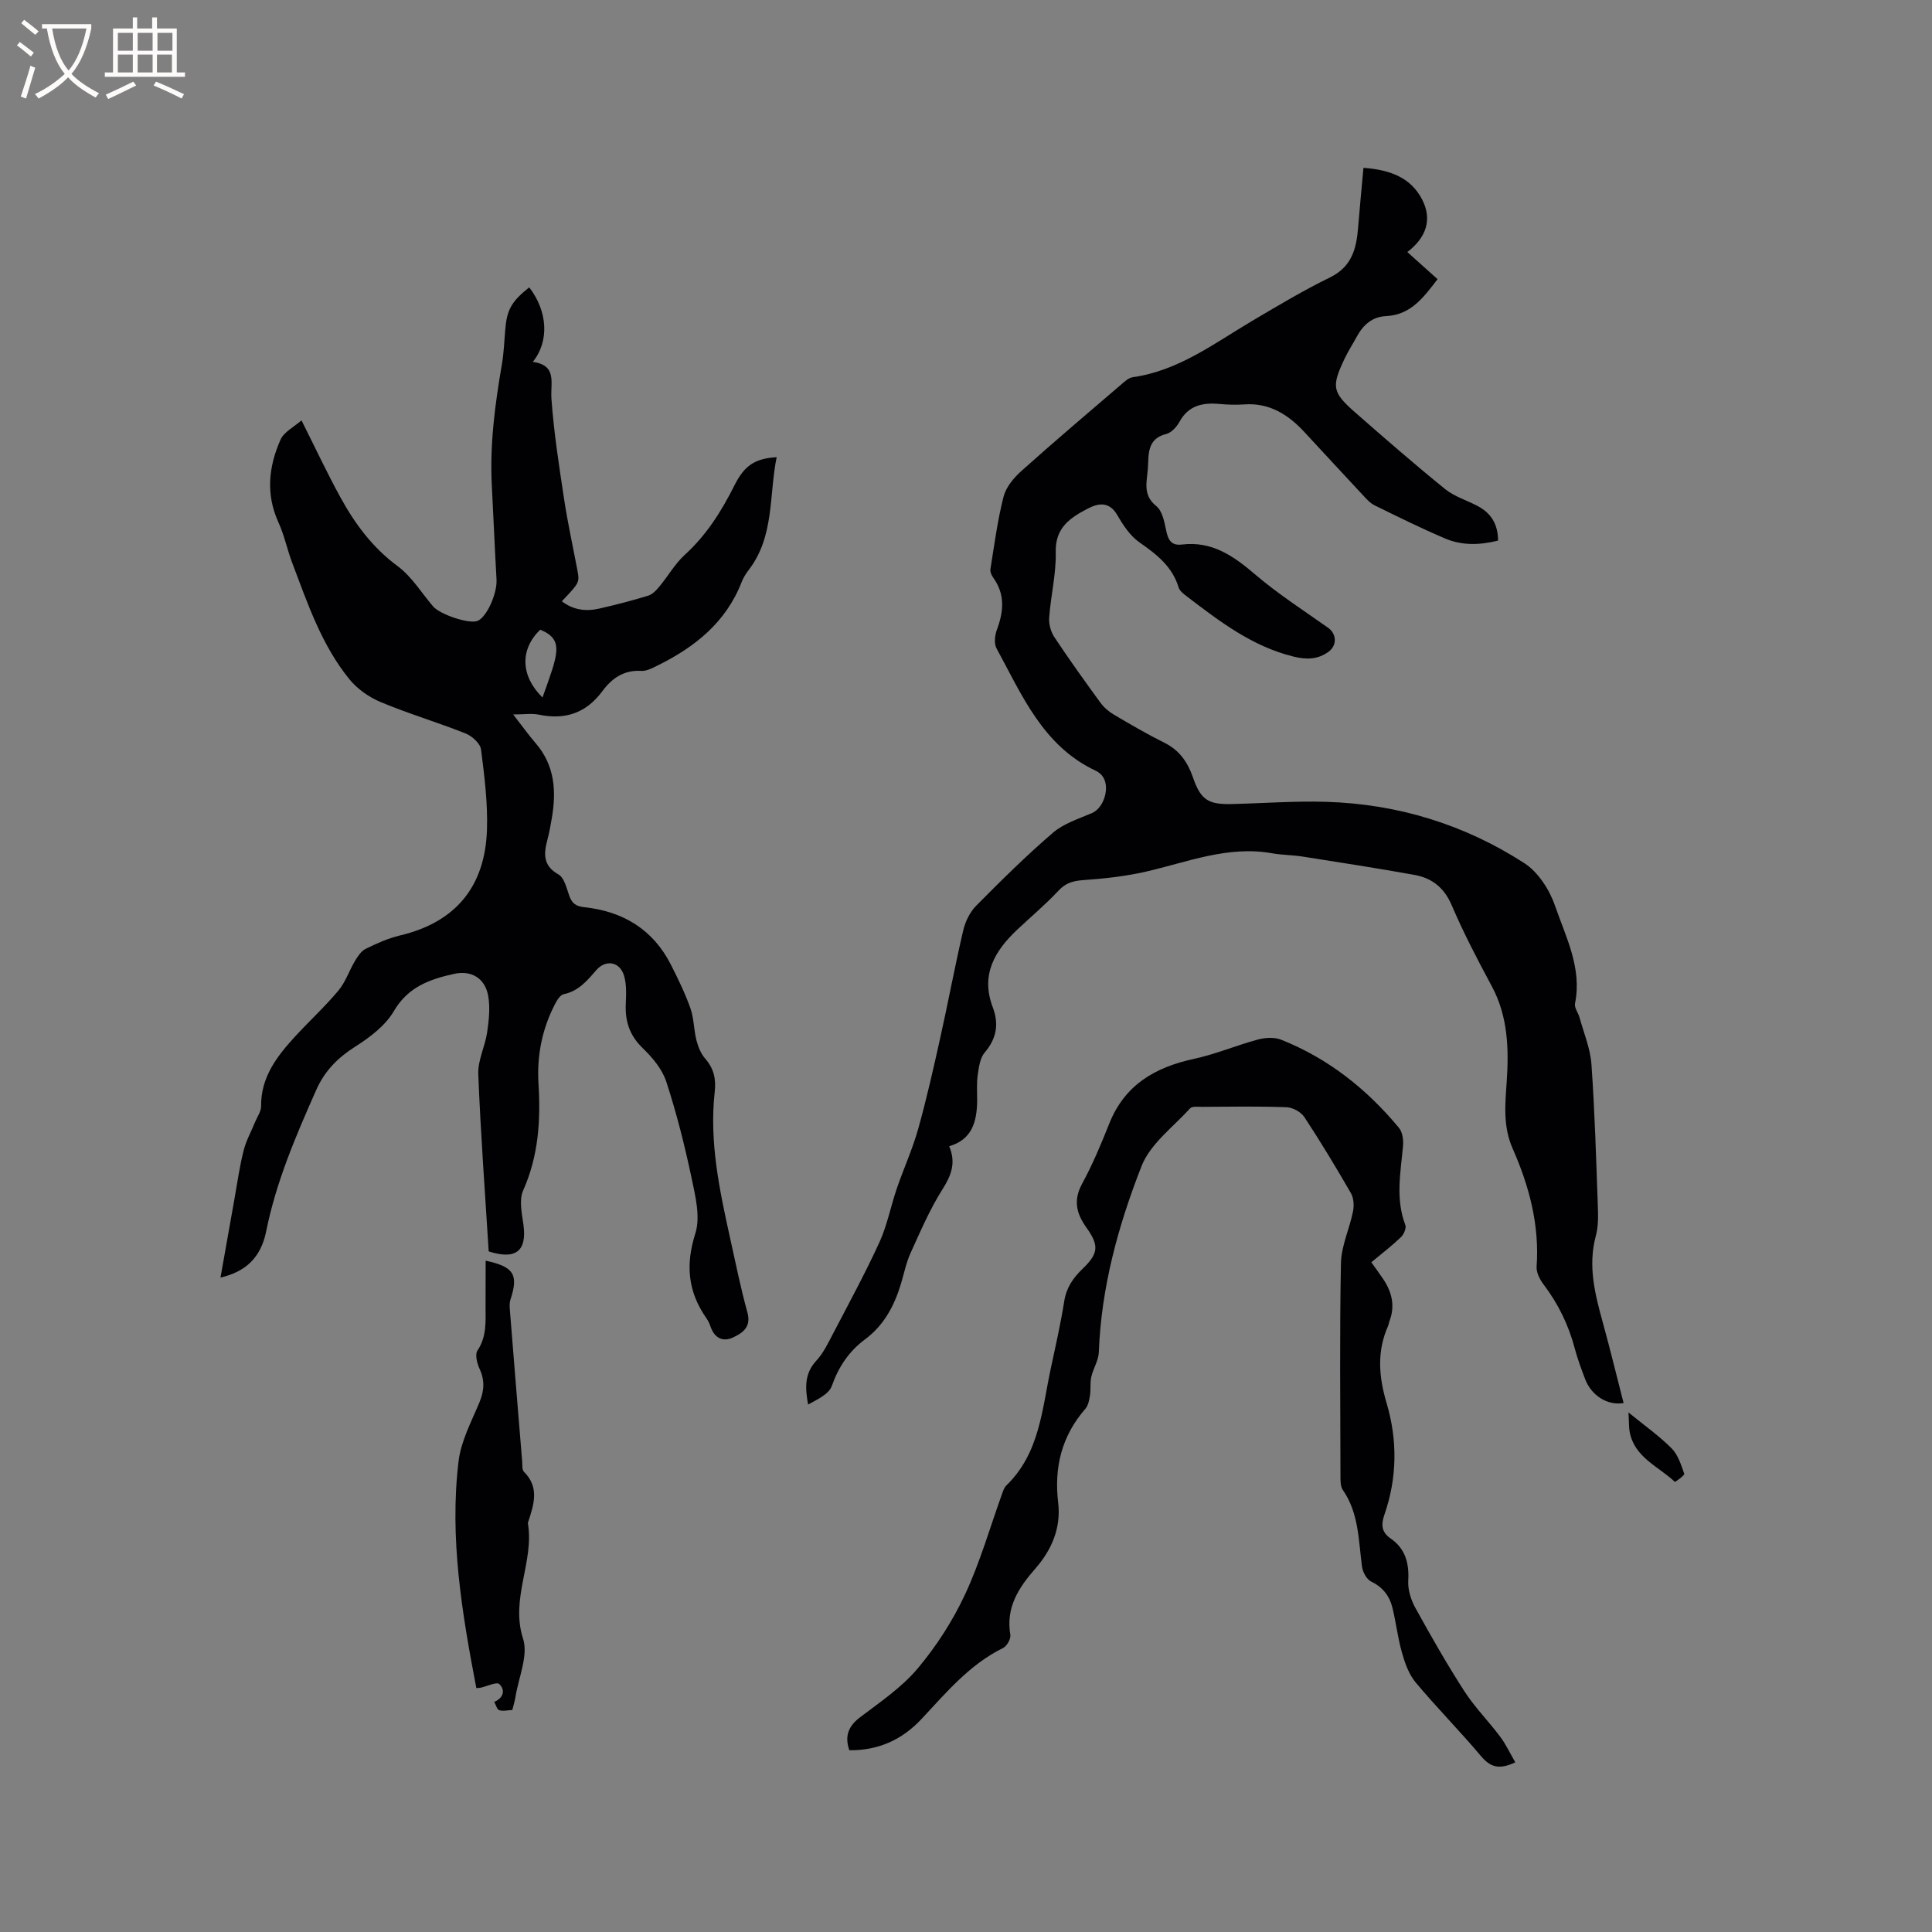 <svg enable-background="new 0 0 400 400" viewBox="0 0 400 400" xmlns="http://www.w3.org/2000/svg"><rect x="0" y="0" width="400" height="400" fill="#808080" stroke="none"/><g fill="#010103"><path d="m196.52 237.31c1.45 3.44.44 6.03-1.4 8.94-2.62 4.14-4.57 8.72-6.61 13.2-.91 2.01-1.34 4.23-1.98 6.36-1.38 4.55-3.5 8.57-7.45 11.5-3.3 2.45-5.46 5.67-6.87 9.65-.6 1.7-2.99 2.77-4.9 3.84-.64-3.48-.76-6.43 1.69-9.07 1.48-1.59 2.46-3.68 3.49-5.64 3.27-6.27 6.65-12.48 9.59-18.9 1.61-3.53 2.34-7.45 3.6-11.14 1.4-4.09 3.22-8.06 4.39-12.21 1.74-6.2 3.16-12.5 4.56-18.79 1.66-7.44 3.05-14.94 4.78-22.36.43-1.85 1.38-3.84 2.7-5.17 5.14-5.2 10.35-10.35 15.89-15.11 2.23-1.92 5.32-2.88 8.11-4.09 2.57-1.12 3.85-5.69 2-7.8-.34-.39-.79-.73-1.26-.95-10.92-5.13-15.25-15.64-20.53-25.33-.54-1-.36-2.71.08-3.87 1.41-3.78 1.72-7.34-.78-10.8-.35-.48-.65-1.22-.56-1.77.81-5.01 1.46-10.07 2.72-14.98.51-1.98 2.12-3.91 3.71-5.33 6.79-6.08 13.75-11.98 20.67-17.91.7-.6 1.51-1.36 2.35-1.48 9.49-1.34 16.89-7.02 24.8-11.7 5.28-3.12 10.56-6.28 16.06-8.97 4.57-2.23 5.47-6.03 5.82-10.4.32-4.05.72-8.1 1.1-12.28 5.61.4 9.79 2.07 12.11 6.48 2.22 4.23.85 8-3.03 10.95 2.24 2.01 4.2 3.78 6.26 5.62-2.88 3.74-5.49 7.41-10.71 7.65-2.75.13-4.66 1.78-5.96 4.16-.86 1.58-1.85 3.1-2.61 4.72-2.71 5.74-2.54 6.88 2.26 11.09 6.12 5.37 12.27 10.72 18.59 15.84 1.93 1.56 4.5 2.32 6.74 3.51 2.73 1.45 4.2 3.7 4.22 7.15-3.77.95-7.46 1.06-10.94-.42-4.96-2.11-9.81-4.51-14.65-6.89-.91-.45-1.66-1.3-2.37-2.07-4.05-4.34-8.08-8.7-12.11-13.06-3.38-3.65-7.26-6.13-12.51-5.75-1.68.12-3.4.06-5.08-.09-3.47-.32-6.41.27-8.29 3.67-.58 1.06-1.67 2.27-2.75 2.54-4.01.99-3.62 4.24-3.8 7.05-.17 2.69-1.18 5.56 1.73 7.87 1.19.95 1.65 3.08 1.99 4.76.4 2 .91 3.51 3.33 3.21 6.24-.76 10.71 2.39 15.2 6.23 4.72 4.03 10 7.42 15.08 11.02 1.73 1.23 1.89 3.61.07 4.95-2.19 1.59-4.52 1.67-7.21 1.01-8.59-2.1-15.35-7.3-22.15-12.49-.66-.5-1.46-1.12-1.68-1.84-1.32-4.36-4.56-6.85-8.11-9.33-1.91-1.33-3.37-3.54-4.57-5.62-1.69-2.92-3.95-2.51-6.17-1.35-3.57 1.87-6.72 3.91-6.59 8.96.11 4.51-1.03 9.04-1.36 13.58-.1 1.33.33 2.94 1.08 4.06 3.04 4.59 6.26 9.07 9.5 13.52.72.99 1.72 1.87 2.77 2.49 3.46 2.05 6.95 4.08 10.55 5.87 3.09 1.54 4.79 4.04 5.86 7.13 1.58 4.57 3.08 5.65 7.92 5.54 6.57-.15 13.14-.66 19.69-.46 14.8.45 28.6 4.68 41.01 12.7 2.86 1.85 5.21 5.5 6.35 8.81 2.23 6.49 5.63 12.89 4.14 20.24-.18.87.67 1.93.94 2.92.88 3.21 2.23 6.4 2.46 9.66.69 9.72.97 19.48 1.32 29.23.08 2.1.13 4.31-.41 6.3-1.69 6.25-.16 12.13 1.48 18.07 1.51 5.49 2.85 11.02 4.27 16.55-3.36.56-6.67-1.56-7.96-4.95-.79-2.08-1.57-4.17-2.14-6.31-1.28-4.88-3.43-9.29-6.48-13.31-.78-1.03-1.52-2.49-1.43-3.7.61-8.6-1.54-16.67-4.94-24.37-2.05-4.64-1.58-9.14-1.25-13.92.45-6.72.28-13.48-3.09-19.74-2.96-5.5-5.86-11.06-8.31-16.79-1.56-3.64-4.09-5.61-7.7-6.26-7.7-1.39-15.44-2.58-23.18-3.8-2.09-.33-4.24-.31-6.32-.68-9.16-1.63-17.54 1.85-26.17 3.82-4.18.95-8.51 1.43-12.8 1.73-2.14.15-3.7.55-5.23 2.19-2.67 2.86-5.69 5.39-8.55 8.08-4.67 4.41-7.61 9.36-5.06 16.06 1.3 3.43.82 6.46-1.66 9.36-.97 1.14-1.22 3.03-1.45 4.63-.25 1.77-.12 3.6-.12 5.4-.06 4.29-1.04 8.02-5.79 9.38z"/><path d="m109.57 59.49c3.81 4.93 4.21 11.14.74 15.43 5.11.73 3.62 4.32 3.86 7.63.49 6.93 1.57 13.83 2.61 20.71.74 4.92 1.82 9.79 2.74 14.68.5 2.66.49 2.66-3.2 6.55 2.37 1.82 5 2.14 7.75 1.51 3.4-.77 6.79-1.65 10.12-2.67.87-.27 1.67-1.09 2.29-1.84 1.81-2.18 3.25-4.75 5.32-6.64 4.49-4.09 7.59-9.04 10.27-14.38 2.07-4.13 4.25-5.54 8.73-5.82-1.62 7.94-.43 16.4-5.8 23.37-.58.75-1.1 1.59-1.44 2.46-3.26 8.41-9.76 13.55-17.54 17.37-1.02.5-2.19 1.12-3.25 1.05-3.6-.22-6.08 1.53-8.05 4.19-3.34 4.52-7.67 6.01-13.11 4.88-1.48-.31-3.08-.05-5.36-.05 1.86 2.39 3.17 4.24 4.65 5.95 3.98 4.6 4.31 9.94 3.34 15.57-.25 1.46-.51 2.93-.89 4.36-.77 2.91-1.01 5.39 2.28 7.25 1.19.67 1.67 2.81 2.22 4.38.56 1.58 1.34 2.21 3.14 2.4 7.99.85 14.22 4.6 17.93 11.93 1.48 2.93 2.93 5.9 4.02 8.98.74 2.09.7 4.45 1.25 6.63.34 1.34.92 2.78 1.81 3.8 1.79 2.07 2.28 4.17 1.97 6.94-1.14 10.26.99 20.25 3.18 30.19 1.14 5.17 2.2 10.36 3.6 15.46.82 2.98-.99 4.21-2.96 5.14-2.15 1.01-3.87.12-4.68-2.24-.2-.6-.48-1.2-.84-1.71-3.83-5.47-4.39-11.04-2.31-17.57 1.09-3.43.01-7.77-.79-11.55-1.42-6.71-3.1-13.38-5.23-19.9-.84-2.58-2.86-4.98-4.87-6.92-2.7-2.6-3.66-5.52-3.51-9.11.08-1.98.19-4.09-.37-5.93-.89-2.9-3.78-3.35-5.73-1.12-1.88 2.16-3.66 4.35-6.73 4.98-.71.14-1.38 1.2-1.79 1.99-2.7 5.19-3.81 10.71-3.45 16.57.47 7.56 0 14.96-3.18 22.09-.88 1.97-.26 4.73.06 7.08.75 5.42-1.54 7.34-7.19 5.53-.76-12.18-1.67-24.44-2.16-36.71-.11-2.85 1.41-5.73 1.84-8.65.36-2.47.64-5.09.22-7.52-.63-3.65-3.47-5.39-7.09-4.58-4.98 1.11-9.5 2.67-12.44 7.7-1.75 3-4.95 5.43-7.98 7.35-3.64 2.31-6.33 5.01-8.1 8.99-4.21 9.49-8.29 18.97-10.36 29.25-1.1 5.49-4.29 8.39-9.46 9.59.98-5.54 1.93-10.91 2.89-16.28.6-3.34 1.06-6.71 1.89-9.99.52-2.08 1.6-4.01 2.42-6.01.43-1.06 1.22-2.14 1.21-3.2-.07-6.04 3.3-10.36 7.06-14.46 2.94-3.2 6.16-6.15 8.94-9.48 1.49-1.78 2.24-4.15 3.46-6.18.56-.94 1.28-2.02 2.2-2.47 2.27-1.11 4.63-2.18 7.08-2.76 11.57-2.74 17.61-10.14 18.02-21.83.19-5.55-.52-11.16-1.23-16.68-.16-1.24-1.84-2.77-3.16-3.3-5.8-2.31-11.81-4.09-17.56-6.49-2.41-1-4.84-2.69-6.48-4.69-5.79-7.08-8.68-15.69-11.87-24.1-1.05-2.77-1.64-5.73-2.86-8.41-2.67-5.84-2.05-11.57.41-17.13.72-1.63 2.81-2.66 4.35-4.02 2.9 5.77 5.31 10.92 8.04 15.9 3.01 5.5 6.65 10.43 11.86 14.28 2.91 2.15 4.93 5.5 7.33 8.32 1.45 1.71 7.46 3.7 9.19 3.03 1.93-.75 4.12-5.69 3.96-8.57-.37-6.44-.62-12.89-.97-19.34-.46-8.53.65-16.91 2.09-25.28.39-2.29.48-4.63.67-6.95.34-4.27 1.24-5.94 4.98-8.93zm2.27 70.88c-4.24 4.11-4.06 9.59.48 14.04 3.16-8.91 4.61-11.96-.48-14.04z"/><path d="m313.72 364.87c-3.51 1.68-5.29.86-7.13-1.33-4.37-5.19-9.16-10.02-13.51-15.23-1.39-1.67-2.2-3.97-2.81-6.11-.87-3.03-1.22-6.21-1.97-9.29-.6-2.45-1.97-4.29-4.41-5.46-.95-.46-1.76-2-1.91-3.14-.72-5.43-.64-11.02-3.96-15.83-.53-.77-.49-2.02-.49-3.05-.03-14.64-.19-29.27.1-43.9.07-3.59 1.78-7.13 2.5-10.74.24-1.2.14-2.76-.45-3.78-3.07-5.32-6.24-10.59-9.62-15.72-.7-1.07-2.42-2.01-3.71-2.05-5.82-.22-11.66-.11-17.5-.08-.84 0-2.03-.16-2.45.31-3.52 3.88-8.25 7.35-10.05 11.95-4.83 12.31-8.35 25.12-8.85 38.54-.06 1.72-1.17 3.38-1.56 5.12-.28 1.23-.07 2.55-.27 3.81-.15.97-.36 2.1-.96 2.79-4.89 5.62-6.5 12.09-5.63 19.4.63 5.27-1.34 9.82-4.75 13.71-3.45 3.94-6.12 8.04-5.15 13.67.14.83-.71 2.35-1.5 2.74-6.96 3.42-11.77 9.23-16.9 14.71-4.03 4.31-8.97 6.53-14.94 6.46-1.02-3.02-.15-5.04 2.31-6.89 4.14-3.13 8.57-6.14 11.86-10.06 3.89-4.63 7.27-9.89 9.82-15.37 3.11-6.67 5.14-13.85 7.65-20.8.21-.59.43-1.27.86-1.69 6.95-6.7 7.4-15.85 9.26-24.46.98-4.55 2.01-9.11 2.74-13.7.44-2.81 1.82-4.8 3.79-6.7 3.31-3.18 3.46-4.82.81-8.53-2.08-2.91-2.77-5.63-.91-9.07 2.17-3.99 3.94-8.22 5.62-12.44 3.18-8.03 9.47-11.69 17.53-13.43 4.5-.97 8.81-2.81 13.27-4.01 1.5-.4 3.39-.52 4.79.04 9.76 3.87 17.75 10.23 24.41 18.26.74.89.94 2.53.83 3.77-.5 5.47-1.59 10.91.48 16.33.25.66-.33 1.98-.94 2.55-1.9 1.81-4 3.42-6.1 5.17.92 1.3 1.72 2.38 2.48 3.51 1.81 2.71 2.48 5.59 1.25 8.74-.11.29-.13.63-.26.92-2.35 5.29-1.94 10.48-.31 15.99 2.27 7.63 2.2 15.47-.45 23.09-.72 2.07-.61 3.63 1.25 4.91 3.1 2.14 3.89 5.12 3.68 8.78-.1 1.85.56 3.96 1.48 5.62 3.22 5.84 6.53 11.65 10.15 17.26 2.15 3.33 5 6.19 7.39 9.38 1.19 1.58 2.05 3.44 3.14 5.33z"/><path d="m100.55 261.01c5.89 1.27 6.83 2.89 5.13 8.08-.22.67-.17 1.47-.11 2.2.83 10.43 1.68 20.86 2.54 31.29.06.73-.06 1.72.36 2.13 3.26 3.23 2.06 6.78.9 10.35-.03.1-.09.21-.08.31 1.36 7.98-3.68 15.56-1 23.89 1.13 3.5-.93 8.03-1.57 12.08-.13.83-.39 1.64-.65 2.69-.88.04-1.87.3-2.7.05-.48-.14-.7-1.12-1.04-1.72 1.91-.81 2.34-2.44 1.05-3.69-.54-.52-2.53.46-3.86.75-.2.04-.41.04-.9.08-2.97-15.51-5.59-31.1-3.68-46.95.5-4.19 2.66-8.22 4.32-12.2 1-2.4 1.14-4.53.04-6.92-.52-1.14-1-2.99-.45-3.81 1.95-2.9 1.68-6.03 1.68-9.18.01-3.08.02-6.14.02-9.43z"/><path d="m337.16 292.43c3.49 2.85 6.44 4.92 8.94 7.45 1.32 1.33 1.96 3.41 2.61 5.25.11.31-1.88 1.74-1.96 1.67-3.37-3.2-8.33-5.02-9.34-10.32-.19-1.02-.13-2.09-.25-4.05z"/></g><path d="m6.4 11.7c-1-.8-1.9-1.6-2.9-2.3l.6-.7c.9.7 1.9 1.4 2.9 2.2zm-2.1 8.3c.7-2.1 1.4-4.2 2-6.4.2.1.6.3 1 .4-.7 2.3-1.3 4.4-1.9 6.4zm3-12.8c-1.1-.9-2.1-1.7-2.9-2.4l.6-.7c1 .8 2 1.5 3 2.4zm1.4-1.3v-.9h10.2v.9c-.9 4.2-2.3 7.3-4.1 9.4 1.3 1.4 3.2 2.7 5.7 4-.2.2-.4.5-.7.9-2.5-1.4-4.4-2.7-5.7-4.2-1.4 1.5-3.5 3-6.1 4.4 0 0 0 0-.1-.1-.3-.4-.5-.7-.7-.8 2.7-1.3 4.7-2.8 6.2-4.2-1.8-2.2-3-5.3-3.7-9.4zm9.2 0h-7.1c.6 3.8 1.7 6.7 3.4 8.7 1.7-2 2.9-4.8 3.7-8.7z" fill="#fcfbfa"/><path d="m31.6 3.6h.9v2.3h4.1v9.1h1.7v.9h-16.6v-.9h1.7v-9.1h4.1v-2.3h.9v2.3h3.1v-2.3zm-4 13.3.6.8c-1.9.9-3.8 1.9-5.8 2.8-.2-.3-.3-.6-.5-.9 2-.9 3.9-1.8 5.7-2.7zm-3.2-10.1v3.7h3.1v-3.7zm0 4.5v3.7h3.1v-3.7zm4.1-4.5v3.7h3.1v-3.7zm0 4.5v3.7h3.1v-3.7zm9.1 9.1c-2.1-1.1-4.1-2-5.8-2.7l.5-.8c2.2.9 4.1 1.8 5.8 2.6zm-1.9-13.6h-3.1v3.7h3.1zm-3.2 4.5v3.7h3.1v-3.7z" fill="#fcfbfa"/></svg>